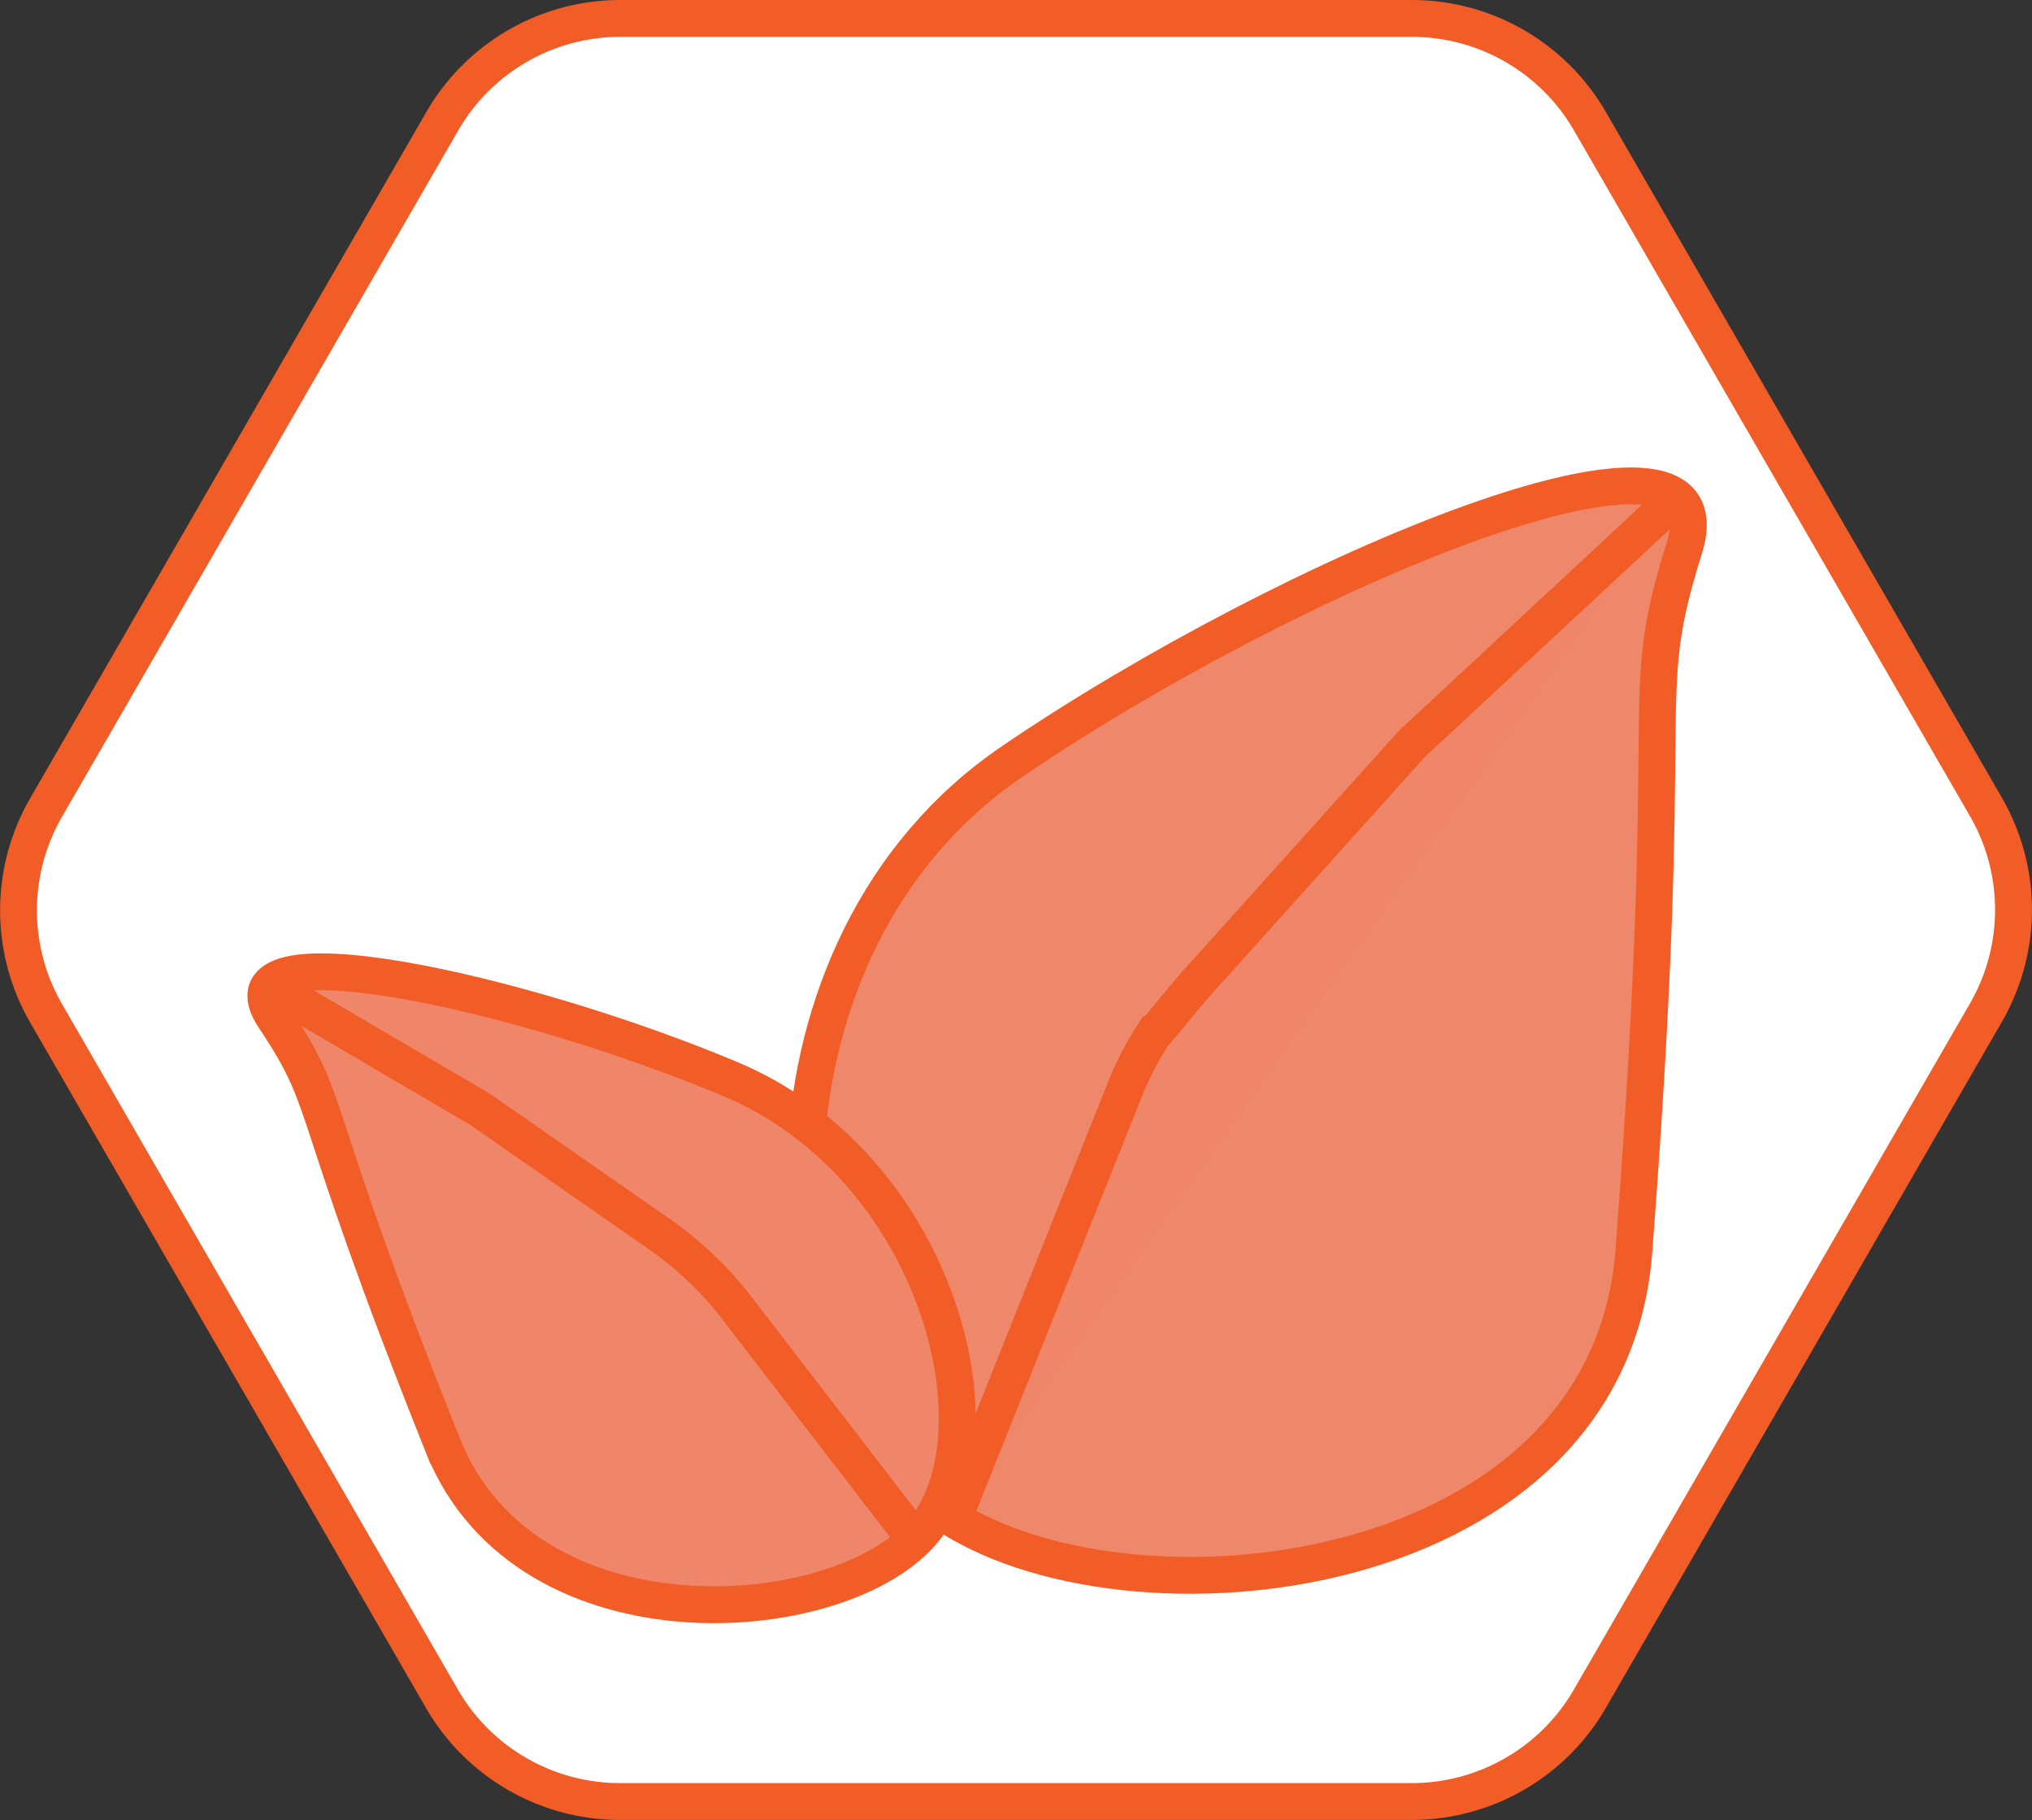 <svg xmlns="http://www.w3.org/2000/svg" viewBox="0 0 220.63 197.62"><rect x="0" y="0" width="220.63" height="197.62" fill="#333333" stroke="none"/><g data-name="Layer 2"><g data-name="Layer 1"><path d="M153.34 195.59h-86A22.33 22.33 0 0 1 48 184.46L5 110a22.33 22.33 0 0 1 0-22.32L48 13.2A22.33 22.33 0 0 1 67.29 2h86a22.33 22.33 0 0 1 19.34 11.16l43 74.45a22.33 22.33 0 0 1 0 22.33l-43 74.48a22.33 22.33 0 0 1-19.29 11.17z" fill="#fff" stroke="#f15c27" stroke-miterlimit="10" stroke-width="4" data-name="spark shape"/><path data-name="big leaf" d="M177.4 135.86c-2.88 37.48-57.57 42.11-76.21 27.43s-20.82-60.51 8.7-80.61c30.14-20.52 78.47-40.83 73-23.21-5.42 17.31-.67 13.66-5.49 76.39z" fill="#ef876b" stroke="#f15c27" stroke-miterlimit="10" stroke-width="4"/><path data-name="big leaf line" d="M181.82 54.25l-28.23 26.24q-.28.26-.53.54l-21.94 24.39c-2.09 2.22-3.91 4.65-5.93 6.94a35.4 35.4 0 0 0-3 5.79l-18.66 46.71" fill="#ef866a" stroke="#f15c27" stroke-miterlimit="10" stroke-width="4"/><path data-name="little leaf" d="M48.09 156.94c9.12 22.81 43.76 20 52.38 9s1-39.48-21.16-48.78c-22.61-9.5-56.39-17-49.55-6.69 6.71 10.05 3.07 8.3 18.33 46.47z" fill="#ef866a" stroke="#f15c27" stroke-miterlimit="10" stroke-width="4"/><path data-name="little leaf line" d="M29.37 107.09l22.55 13.23.43.27 18.31 12.75c.62.41 1.22.85 1.82 1.29A37.84 37.84 0 0 1 80 142l19.32 25.1" fill="#ef866a" stroke="#f15c27" stroke-miterlimit="10" stroke-width="4"/></g></g></svg>
